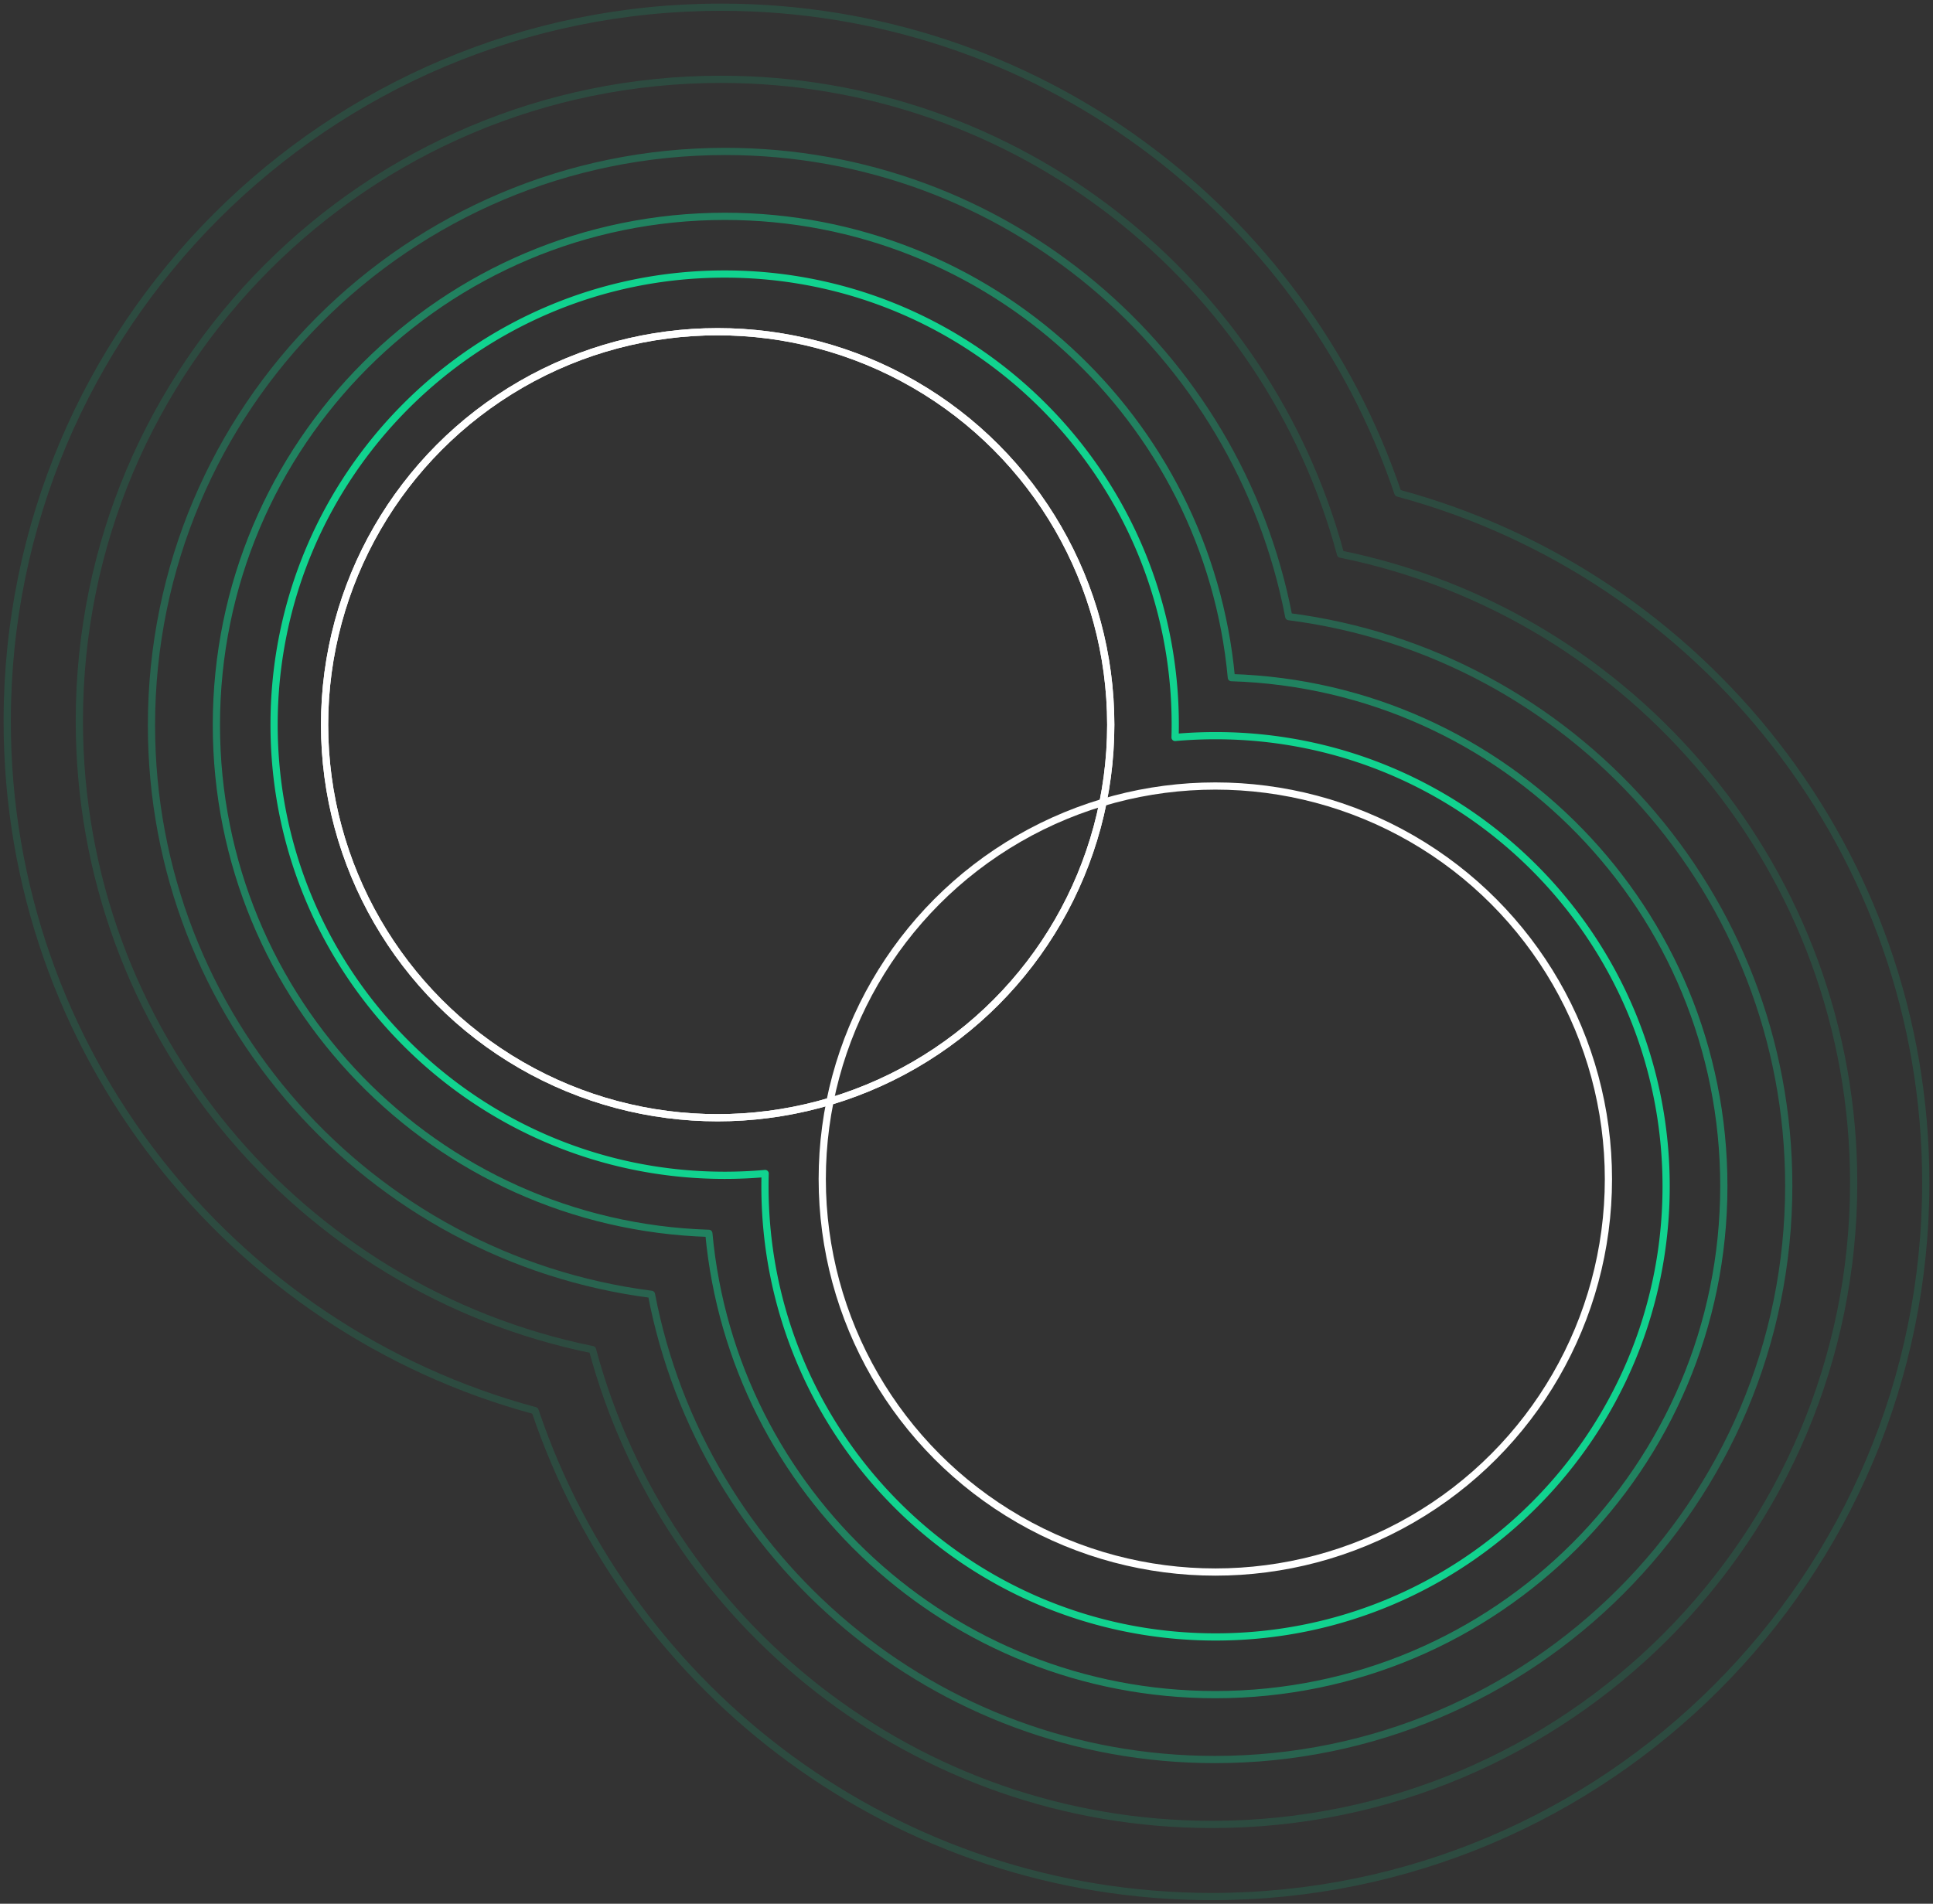 <svg width="268" height="264" xmlns="http://www.w3.org/2000/svg"><rect width="100%" height="100%" fill="#333333" stroke="none"/><g transform="translate(1 1)" fill="none" fill-rule="evenodd"><circle stroke="#FFF" cx="98.5" cy="99.5" r="54.5"/><circle stroke="#FFF" cx="98.5" cy="99.5" r="54.5"/><path d="M161.917 101.265a63.251 63.251 0 0 1 5.612-.249c34.502 0 62.471 27.979 62.471 62.492S202.03 226 167.529 226c-34.502 0-62.471-27.979-62.471-62.492 0-.593.008-1.184.025-1.773-1.849.165-3.72.249-5.612.249C64.97 161.984 37 134.005 37 99.492S64.97 37 99.471 37c34.502 0 62.471 27.979 62.471 62.492 0 .593-.008 1.184-.025 1.773z" stroke="#11D38F" stroke-linecap="round" stroke-linejoin="round"/><path d="M97.277 170.03C59.368 168.849 29 137.738 29 99.532 29 60.578 60.57 29 99.512 29c36.731 0 66.902 28.093 70.211 63.97C207.632 94.151 238 125.262 238 163.468 238 202.422 206.43 234 167.488 234c-36.731 0-66.902-28.093-70.211-63.97z" stroke="#11D38F" opacity=".5" stroke-linecap="round" stroke-linejoin="round"/><path d="M89.32 178.489C50.217 173.467 20 140.049 20 99.57 20 55.625 55.616 20 99.551 20c38.788 0 71.092 27.766 78.129 64.511 39.103 5.022 69.32 38.44 69.32 78.919 0 43.945-35.616 79.57-79.551 79.57-38.788 0-71.092-27.766-78.129-64.511z" stroke="#11D38F" opacity=".3" stroke-linecap="round" stroke-linejoin="round"/><path d="M81.143 186.159C40.55 177.909 10 142.009 10 98.97 10 49.833 49.823 10 98.946 10c41.126 0 75.733 27.918 85.911 65.841C225.45 84.091 256 119.991 256 163.03c0 49.137-39.823 88.97-88.946 88.97-41.126 0-75.733-27.918-85.911-65.841z" stroke="#11D38F" opacity=".152" stroke-linecap="round" stroke-linejoin="round"/><path d="M73.184 194.625C31.027 183.271 0 144.765 0 99.012 0 44.329 44.319 0 98.989 0c43.609 0 80.631 28.206 93.827 67.375C234.973 78.729 266 117.235 266 162.988 266 217.671 221.681 262 167.011 262c-43.609 0-80.631-28.206-93.827-67.375z" stroke="#11D38F" opacity=".152" stroke-linecap="round" stroke-linejoin="round"/><circle stroke="#FFF" cx="167.5" cy="162.5" r="54.5"/></g></svg>